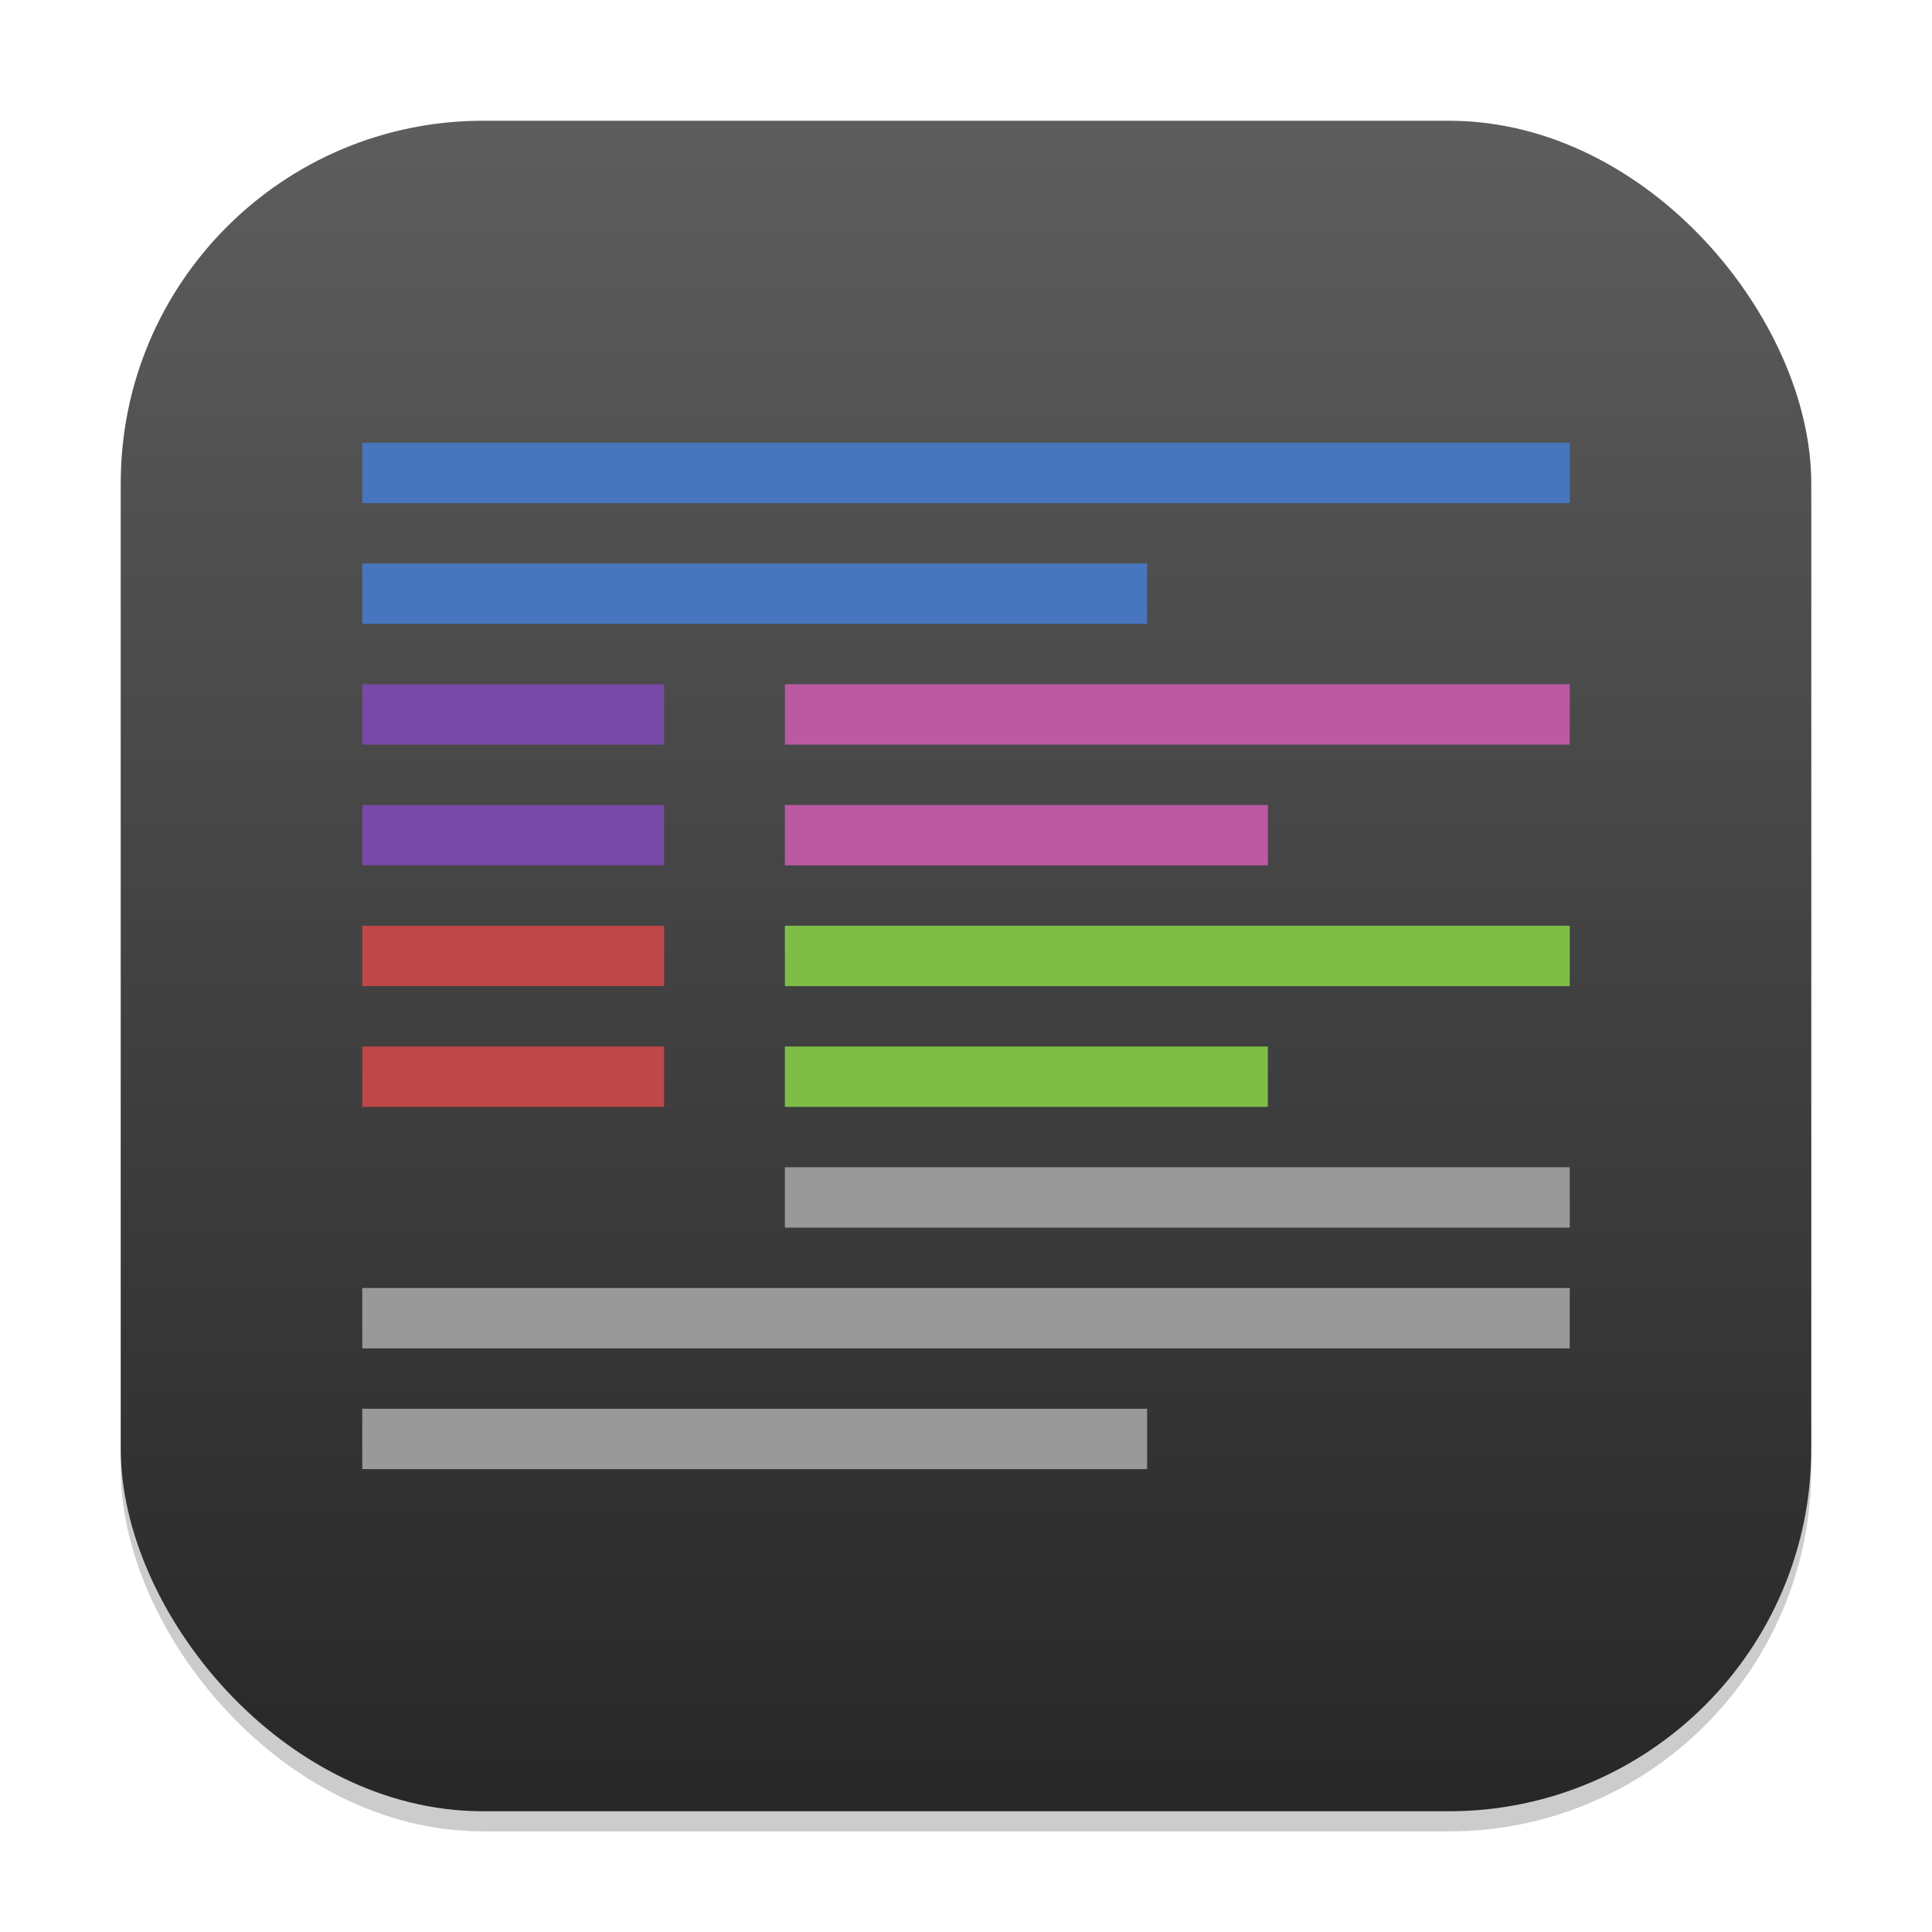 <?xml version="1.0" encoding="UTF-8" standalone="no"?>
<!-- Created with Inkscape (http://www.inkscape.org/) -->

<svg
   width="96"
   height="96"
   viewBox="0 0 96 96"
   version="1.1"
   id="svg1"
   inkscape:version="1.4.2 (ebf0e940d0, 2025-05-08)"
   sodipodi:docname="org.gnome.Software.Develop.svg"
   xmlns:inkscape="http://www.inkscape.org/namespaces/inkscape"
   xmlns:sodipodi="http://sodipodi.sourceforge.net/DTD/sodipodi-0.dtd"
   xmlns:xlink="http://www.w3.org/1999/xlink"
   xmlns="http://www.w3.org/2000/svg"
   xmlns:svg="http://www.w3.org/2000/svg">
  <sodipodi:namedview
     id="namedview1"
     pagecolor="#ffffff"
     bordercolor="#000000"
     borderopacity="0.25"
     inkscape:showpageshadow="2"
     inkscape:pageopacity="0.0"
     inkscape:pagecheckerboard="0"
     inkscape:deskcolor="#d1d1d1"
     inkscape:document-units="px"
     inkscape:zoom="8.4166667"
     inkscape:cx="48.059406"
     inkscape:cy="48"
     inkscape:window-width="1920"
     inkscape:window-height="1011"
     inkscape:window-x="0"
     inkscape:window-y="0"
     inkscape:window-maximized="1"
     inkscape:current-layer="svg1" />
  <defs
     id="defs1">
    <linearGradient
       inkscape:collect="always"
       xlink:href="#4852"
       id="linearGradient4"
       x1="16"
       y1="30"
       x2="16"
       y2="2"
       gradientUnits="userSpaceOnUse"
       gradientTransform="scale(3)" />
    <linearGradient
       inkscape:collect="always"
       id="4852">
      <stop
         style="stop-color:#272727;stop-opacity:1;"
         offset="0"
         id="stop14555" />
      <stop
         style="stop-color:#5d5d5d;stop-opacity:1;"
         offset="1"
         id="stop14557" />
    </linearGradient>
  </defs>
  <rect
     style="opacity:0.2;fill:#000000;stroke-width:5.25"
     id="rect1"
     width="84"
     height="84"
     x="6"
     y="7"
     ry="18" />
  <rect
     style="fill:url(#linearGradient4);stroke-width:3"
     id="rect2"
     width="84"
     height="84"
     x="6"
     y="6"
     ry="18" />
  <path
     id="rect345"
     style="fill:#999999;stroke-width:10.04;stroke-linecap:round;stroke-linejoin:round"
     d="m 39,58 v 3 h 39 v -3 z m -21,6 v 3 h 60 v -3 z m 0,6 v 3 h 39 v -3 z" />
  <path
     id="rect374"
     style="fill:#be4747;fill-opacity:1;stroke-width:12;stroke-linecap:round;stroke-linejoin:round"
     d="m 18,46 v 3 h 15 v -3 z m 0,6 v 3 h 15 v -3 z"
     sodipodi:nodetypes="cccccccccc" />
  <path
     id="rect2575"
     style="fill:#7ebe47;fill-opacity:1;stroke-width:12;stroke-linecap:round;stroke-linejoin:round"
     d="m 39,46 v 3 h 39 v -3 z m 0,6 v 3 h 24 v -3 z" />
  <path
     id="rect3305"
     style="fill:#7849a6;fill-opacity:1;stroke-width:12;stroke-linecap:round;stroke-linejoin:round"
     d="m 18,34 v 3 h 15 v -3 z m 0,6 v 3 h 15 v -3 z" />
  <path
     id="rect4149"
     style="fill:#bb59a3;fill-opacity:1;stroke-width:12;stroke-linecap:round;stroke-linejoin:round"
     d="m 39,34 v 3 h 39 v -3 z m 0,6 v 3 h 24 v -3 z" />
  <path
     id="rect5308"
     style="fill:#4775be;fill-opacity:1;stroke-width:12;stroke-linecap:round;stroke-linejoin:round"
     d="m 18,22 v 3 h 60 v -3 z m 0,6 v 3 h 39 v -3 z" />
</svg>
